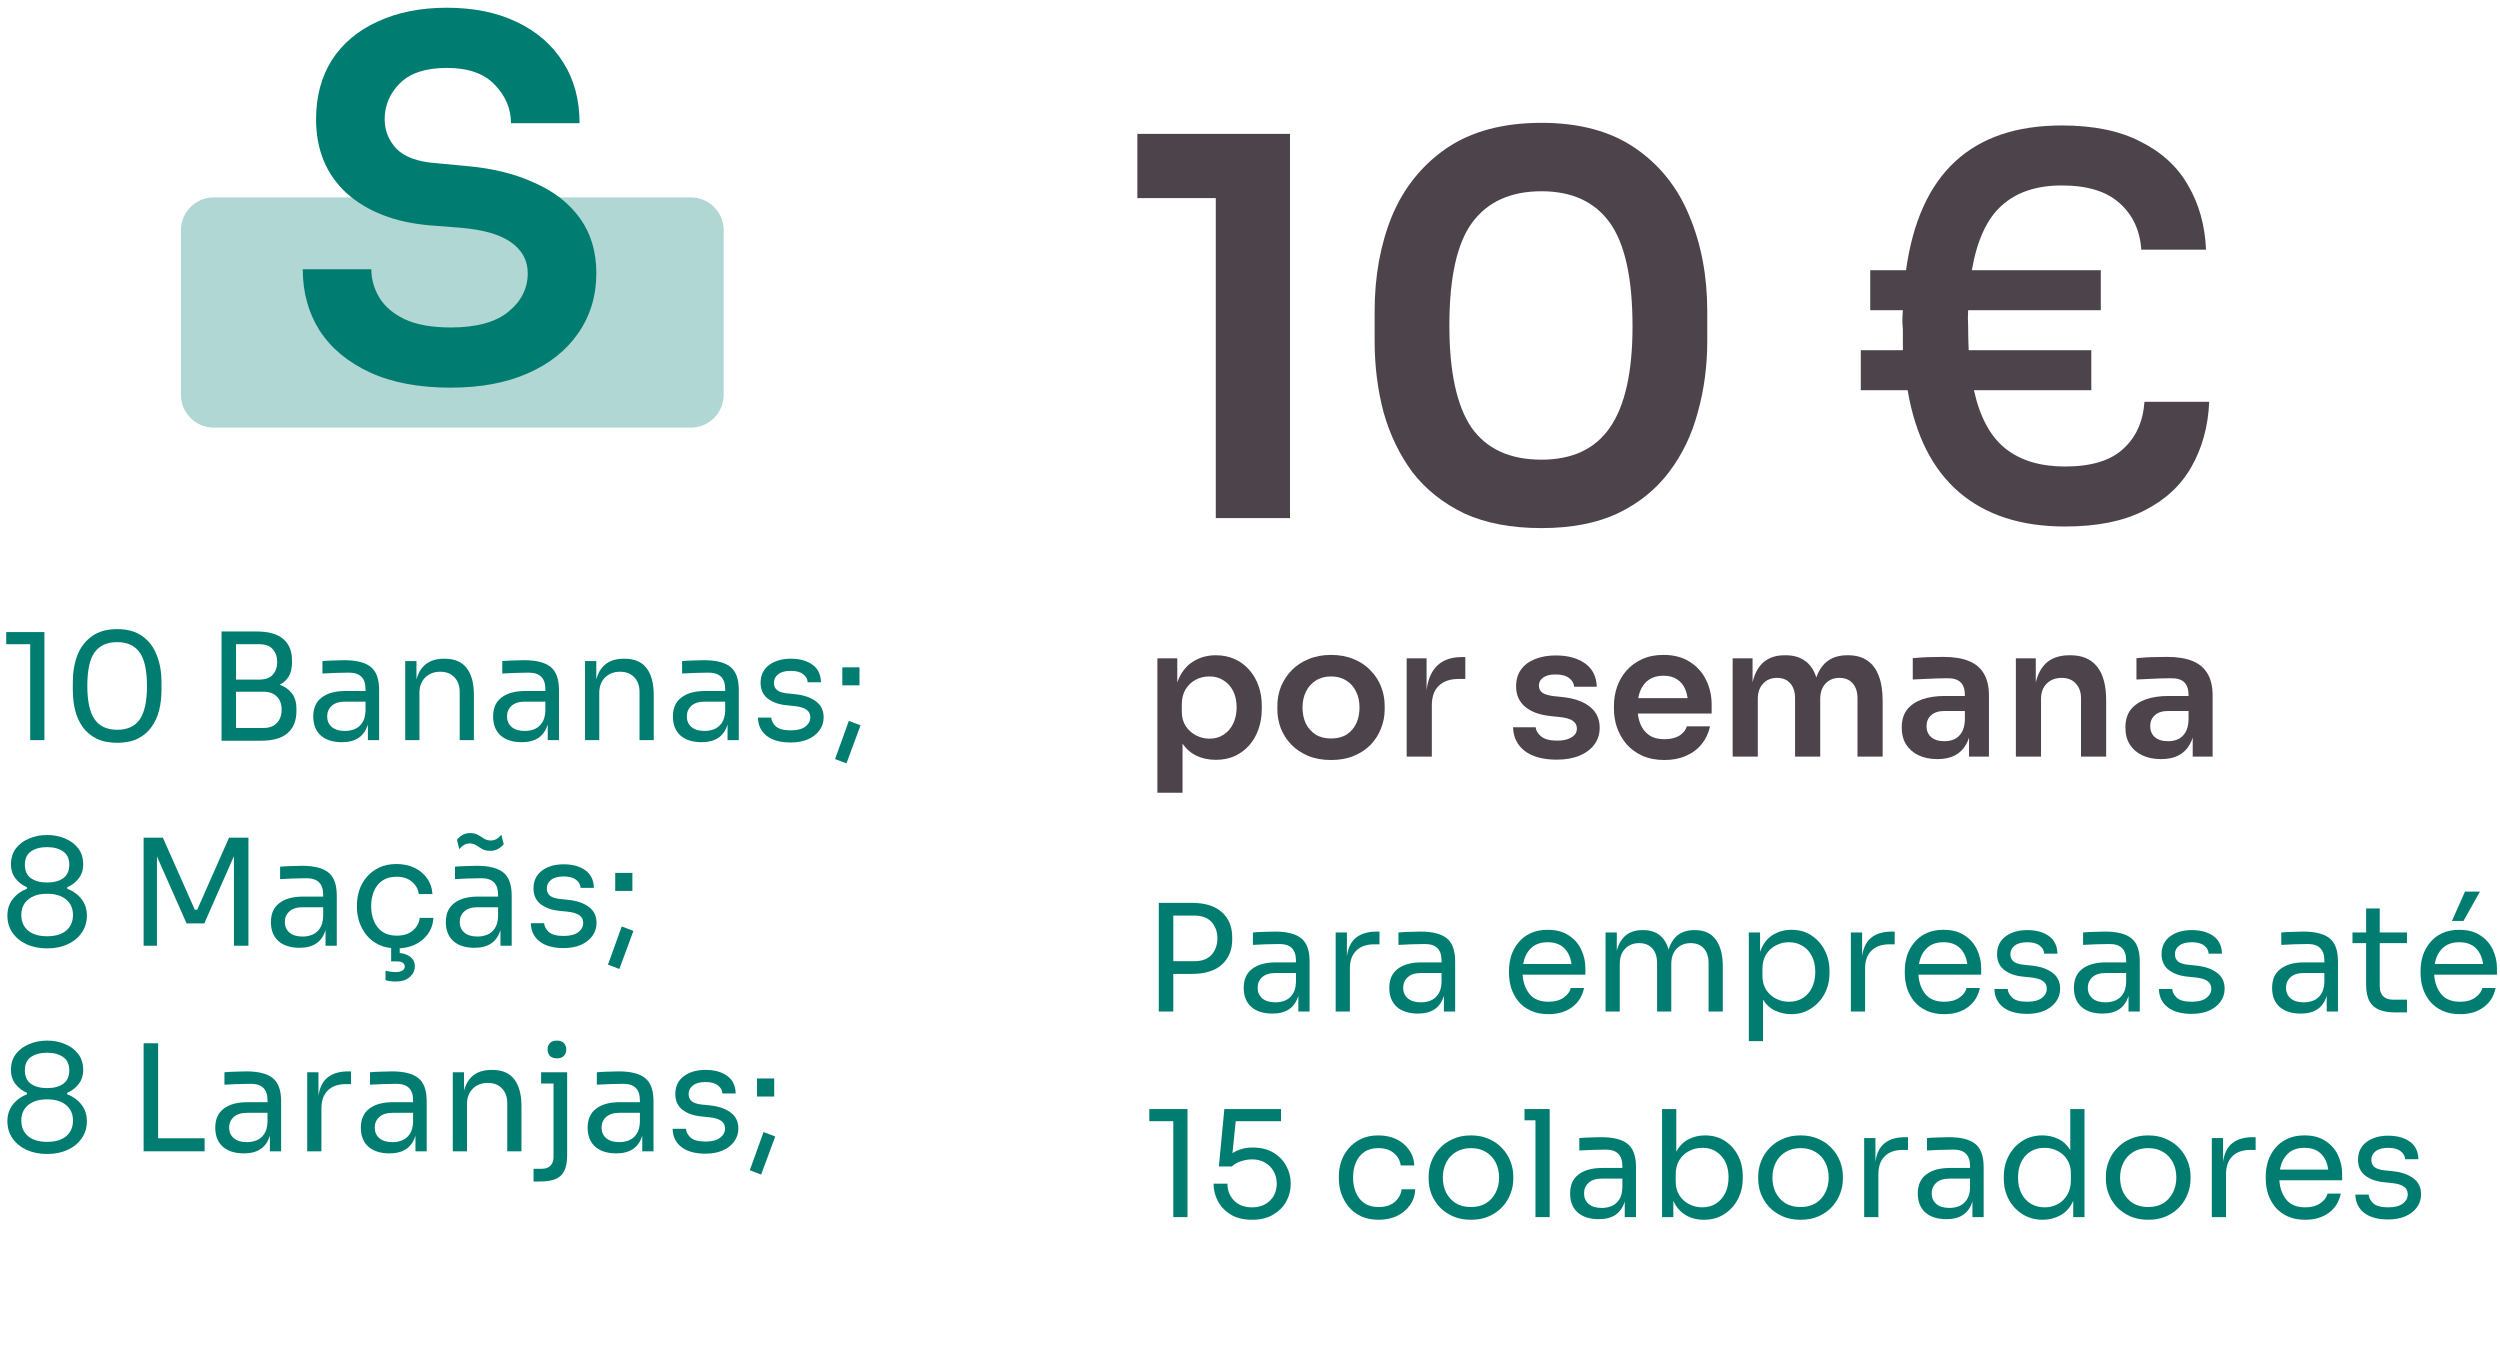 <svg width="304" height="165" viewBox="0 0 304 165" fill="none" xmlns="http://www.w3.org/2000/svg">
<path d="M140.908 123V109.788H144.922C146.53 109.788 147.748 110.166 148.576 110.922C149.416 111.666 149.836 112.68 149.836 113.964V114.252C149.836 115.524 149.416 116.538 148.576 117.294C147.748 118.05 146.53 118.428 144.922 118.428H142.672V123H140.908ZM145.246 111.336H142.672V116.88H145.246C146.17 116.88 146.866 116.616 147.334 116.088C147.802 115.548 148.036 114.888 148.036 114.108C148.036 113.316 147.802 112.656 147.334 112.128C146.866 111.6 146.17 111.336 145.246 111.336Z" fill="#007D70"/>
<path d="M154.728 123.252C153.636 123.252 152.778 122.982 152.154 122.442C151.542 121.89 151.236 121.116 151.236 120.12C151.236 119.1 151.578 118.332 152.262 117.816C152.946 117.288 153.912 117.024 155.16 117.024H157.59V116.79C157.59 115.458 156.918 114.792 155.574 114.792C155.022 114.792 154.446 114.804 153.846 114.828C153.246 114.852 152.748 114.876 152.352 114.9V113.388C152.736 113.352 153.162 113.328 153.63 113.316C154.11 113.292 154.566 113.28 154.998 113.28C156.474 113.28 157.548 113.55 158.22 114.09C158.904 114.63 159.246 115.572 159.246 116.916V123H157.878V121.092C157.446 122.532 156.396 123.252 154.728 123.252ZM155.088 121.884C155.496 121.884 155.886 121.812 156.258 121.668C156.63 121.512 156.936 121.26 157.176 120.912C157.428 120.552 157.566 120.06 157.59 119.436V118.32H155.088C154.392 118.32 153.858 118.488 153.486 118.824C153.114 119.16 152.928 119.592 152.928 120.12C152.928 120.648 153.114 121.074 153.486 121.398C153.858 121.722 154.392 121.884 155.088 121.884Z" fill="#007D70"/>
<path d="M162.417 123V113.388H163.785V116.268C163.929 115.236 164.307 114.48 164.919 114C165.531 113.52 166.365 113.28 167.421 113.28H167.745V114.828H167.133C166.173 114.828 165.435 115.086 164.919 115.602C164.403 116.106 164.145 116.838 164.145 117.798V123H162.417Z" fill="#007D70"/>
<path d="M172.429 123.252C171.337 123.252 170.479 122.982 169.855 122.442C169.243 121.89 168.937 121.116 168.937 120.12C168.937 119.1 169.279 118.332 169.963 117.816C170.647 117.288 171.613 117.024 172.861 117.024H175.291V116.79C175.291 115.458 174.619 114.792 173.275 114.792C172.723 114.792 172.147 114.804 171.547 114.828C170.947 114.852 170.449 114.876 170.053 114.9V113.388C170.437 113.352 170.863 113.328 171.331 113.316C171.811 113.292 172.267 113.28 172.699 113.28C174.175 113.28 175.249 113.55 175.921 114.09C176.605 114.63 176.947 115.572 176.947 116.916V123H175.579V121.092C175.147 122.532 174.097 123.252 172.429 123.252ZM172.789 121.884C173.197 121.884 173.587 121.812 173.959 121.668C174.331 121.512 174.637 121.26 174.877 120.912C175.129 120.552 175.267 120.06 175.291 119.436V118.32H172.789C172.093 118.32 171.559 118.488 171.187 118.824C170.815 119.16 170.629 119.592 170.629 120.12C170.629 120.648 170.815 121.074 171.187 121.398C171.559 121.722 172.093 121.884 172.789 121.884Z" fill="#007D70"/>
<path d="M188.3 123.324C187.46 123.324 186.734 123.18 186.122 122.892C185.51 122.604 185.012 122.226 184.628 121.758C184.244 121.278 183.956 120.744 183.764 120.156C183.584 119.568 183.494 118.968 183.494 118.356V118.032C183.494 117.408 183.584 116.802 183.764 116.214C183.956 115.626 184.244 115.098 184.628 114.63C185.012 114.15 185.498 113.772 186.086 113.496C186.686 113.208 187.388 113.064 188.192 113.064C189.236 113.064 190.094 113.292 190.766 113.748C191.45 114.192 191.954 114.768 192.278 115.476C192.614 116.184 192.782 116.94 192.782 117.744V118.518H185.15C185.21 119.466 185.492 120.252 185.996 120.876C186.5 121.5 187.268 121.812 188.3 121.812C189.056 121.812 189.668 121.644 190.136 121.308C190.616 120.972 190.904 120.582 191 120.138H192.62C192.416 121.134 191.93 121.914 191.162 122.478C190.394 123.042 189.44 123.324 188.3 123.324ZM188.192 114.576C187.328 114.576 186.65 114.822 186.158 115.314C185.666 115.794 185.354 116.43 185.222 117.222H191.09C190.982 116.406 190.688 115.764 190.208 115.296C189.728 114.816 189.056 114.576 188.192 114.576Z" fill="#007D70"/>
<path d="M195.236 123V113.388H196.604V115.602C196.808 114.798 197.168 114.18 197.684 113.748C198.212 113.316 198.896 113.1 199.736 113.1H199.808C200.624 113.1 201.29 113.304 201.806 113.712C202.322 114.12 202.688 114.708 202.904 115.476C203.132 114.708 203.504 114.12 204.02 113.712C204.548 113.304 205.22 113.1 206.036 113.1H206.108C207.248 113.1 208.094 113.49 208.646 114.27C209.21 115.038 209.492 116.118 209.492 117.51V123H207.764V117.132C207.764 116.352 207.572 115.752 207.188 115.332C206.804 114.9 206.27 114.684 205.586 114.684C204.878 114.684 204.308 114.912 203.876 115.368C203.444 115.812 203.228 116.436 203.228 117.24V123H201.5V117.132C201.5 116.352 201.308 115.752 200.924 115.332C200.54 114.9 200.006 114.684 199.322 114.684C198.614 114.684 198.044 114.912 197.612 115.368C197.18 115.812 196.964 116.436 196.964 117.24V123H195.236Z" fill="#007D70"/>
<path d="M212.656 126.6V113.388H214.024V115.746C214.348 114.822 214.852 114.144 215.536 113.712C216.22 113.28 216.988 113.064 217.84 113.064C218.776 113.064 219.586 113.292 220.27 113.748C220.966 114.204 221.506 114.81 221.89 115.566C222.274 116.31 222.466 117.132 222.466 118.032V118.356C222.466 119.256 222.268 120.084 221.872 120.84C221.476 121.584 220.924 122.184 220.216 122.64C219.52 123.096 218.716 123.324 217.804 123.324C217.144 123.324 216.508 123.186 215.896 122.91C215.284 122.634 214.78 122.184 214.384 121.56V126.6H212.656ZM217.534 121.812C218.182 121.812 218.746 121.662 219.226 121.362C219.706 121.05 220.078 120.624 220.342 120.084C220.606 119.532 220.738 118.902 220.738 118.194C220.738 117.474 220.606 116.844 220.342 116.304C220.078 115.764 219.706 115.344 219.226 115.044C218.746 114.732 218.182 114.576 217.534 114.576C216.958 114.576 216.424 114.708 215.932 114.972C215.44 115.224 215.044 115.596 214.744 116.088C214.456 116.568 214.312 117.15 214.312 117.834V118.662C214.312 119.322 214.462 119.886 214.762 120.354C215.062 120.822 215.458 121.182 215.95 121.434C216.442 121.686 216.97 121.812 217.534 121.812Z" fill="#007D70"/>
<path d="M225.066 123V113.388H226.434V116.268C226.578 115.236 226.956 114.48 227.568 114C228.18 113.52 229.014 113.28 230.07 113.28H230.394V114.828H229.782C228.822 114.828 228.084 115.086 227.568 115.602C227.052 116.106 226.794 116.838 226.794 117.798V123H225.066Z" fill="#007D70"/>
<path d="M236.429 123.324C235.589 123.324 234.863 123.18 234.251 122.892C233.639 122.604 233.141 122.226 232.757 121.758C232.373 121.278 232.085 120.744 231.893 120.156C231.713 119.568 231.623 118.968 231.623 118.356V118.032C231.623 117.408 231.713 116.802 231.893 116.214C232.085 115.626 232.373 115.098 232.757 114.63C233.141 114.15 233.627 113.772 234.215 113.496C234.815 113.208 235.517 113.064 236.321 113.064C237.365 113.064 238.223 113.292 238.895 113.748C239.579 114.192 240.083 114.768 240.407 115.476C240.743 116.184 240.911 116.94 240.911 117.744V118.518H233.279C233.339 119.466 233.621 120.252 234.125 120.876C234.629 121.5 235.397 121.812 236.429 121.812C237.185 121.812 237.797 121.644 238.265 121.308C238.745 120.972 239.033 120.582 239.129 120.138H240.749C240.545 121.134 240.059 121.914 239.291 122.478C238.523 123.042 237.569 123.324 236.429 123.324ZM236.321 114.576C235.457 114.576 234.779 114.822 234.287 115.314C233.795 115.794 233.483 116.43 233.351 117.222H239.219C239.111 116.406 238.817 115.764 238.337 115.296C237.857 114.816 237.185 114.576 236.321 114.576Z" fill="#007D70"/>
<path d="M246.515 123.288C245.255 123.288 244.277 123.018 243.581 122.478C242.897 121.938 242.543 121.2 242.519 120.264H244.139C244.163 120.636 244.349 120.99 244.697 121.326C245.057 121.65 245.663 121.812 246.515 121.812C247.283 121.812 247.871 121.662 248.279 121.362C248.687 121.05 248.891 120.672 248.891 120.228C248.891 119.832 248.741 119.526 248.441 119.31C248.141 119.082 247.655 118.932 246.983 118.86L245.939 118.752C245.027 118.656 244.283 118.386 243.707 117.942C243.131 117.486 242.843 116.85 242.843 116.034C242.843 115.11 243.185 114.39 243.869 113.874C244.553 113.358 245.435 113.1 246.515 113.1C247.595 113.1 248.471 113.34 249.143 113.82C249.815 114.3 250.163 115.014 250.187 115.962H248.567C248.555 115.578 248.375 115.254 248.027 114.99C247.691 114.714 247.187 114.576 246.515 114.576C245.843 114.576 245.333 114.714 244.985 114.99C244.637 115.266 244.463 115.614 244.463 116.034C244.463 116.394 244.583 116.682 244.823 116.898C245.075 117.114 245.483 117.252 246.047 117.312L247.091 117.42C248.123 117.528 248.951 117.816 249.575 118.284C250.199 118.74 250.511 119.388 250.511 120.228C250.511 120.828 250.337 121.362 249.989 121.83C249.653 122.286 249.185 122.646 248.585 122.91C247.985 123.162 247.295 123.288 246.515 123.288Z" fill="#007D70"/>
<path d="M255.679 123.252C254.587 123.252 253.729 122.982 253.105 122.442C252.493 121.89 252.187 121.116 252.187 120.12C252.187 119.1 252.529 118.332 253.213 117.816C253.897 117.288 254.863 117.024 256.111 117.024H258.541V116.79C258.541 115.458 257.869 114.792 256.525 114.792C255.973 114.792 255.397 114.804 254.797 114.828C254.197 114.852 253.699 114.876 253.303 114.9V113.388C253.687 113.352 254.113 113.328 254.581 113.316C255.061 113.292 255.517 113.28 255.949 113.28C257.425 113.28 258.499 113.55 259.171 114.09C259.855 114.63 260.197 115.572 260.197 116.916V123H258.829V121.092C258.397 122.532 257.347 123.252 255.679 123.252ZM256.039 121.884C256.447 121.884 256.837 121.812 257.209 121.668C257.581 121.512 257.887 121.26 258.127 120.912C258.379 120.552 258.517 120.06 258.541 119.436V118.32H256.039C255.343 118.32 254.809 118.488 254.437 118.824C254.065 119.16 253.879 119.592 253.879 120.12C253.879 120.648 254.065 121.074 254.437 121.398C254.809 121.722 255.343 121.884 256.039 121.884Z" fill="#007D70"/>
<path d="M266.519 123.288C265.259 123.288 264.281 123.018 263.585 122.478C262.901 121.938 262.547 121.2 262.523 120.264H264.143C264.167 120.636 264.353 120.99 264.701 121.326C265.061 121.65 265.667 121.812 266.519 121.812C267.287 121.812 267.875 121.662 268.283 121.362C268.691 121.05 268.895 120.672 268.895 120.228C268.895 119.832 268.745 119.526 268.445 119.31C268.145 119.082 267.659 118.932 266.987 118.86L265.943 118.752C265.031 118.656 264.287 118.386 263.711 117.942C263.135 117.486 262.847 116.85 262.847 116.034C262.847 115.11 263.189 114.39 263.873 113.874C264.557 113.358 265.439 113.1 266.519 113.1C267.599 113.1 268.475 113.34 269.147 113.82C269.819 114.3 270.167 115.014 270.191 115.962H268.571C268.559 115.578 268.379 115.254 268.031 114.99C267.695 114.714 267.191 114.576 266.519 114.576C265.847 114.576 265.337 114.714 264.989 114.99C264.641 115.266 264.467 115.614 264.467 116.034C264.467 116.394 264.587 116.682 264.827 116.898C265.079 117.114 265.487 117.252 266.051 117.312L267.095 117.42C268.127 117.528 268.955 117.816 269.579 118.284C270.203 118.74 270.515 119.388 270.515 120.228C270.515 120.828 270.341 121.362 269.993 121.83C269.657 122.286 269.189 122.646 268.589 122.91C267.989 123.162 267.299 123.288 266.519 123.288Z" fill="#007D70"/>
<path d="M279.779 123.252C278.687 123.252 277.829 122.982 277.205 122.442C276.593 121.89 276.287 121.116 276.287 120.12C276.287 119.1 276.629 118.332 277.313 117.816C277.997 117.288 278.963 117.024 280.211 117.024H282.641V116.79C282.641 115.458 281.969 114.792 280.625 114.792C280.073 114.792 279.497 114.804 278.897 114.828C278.297 114.852 277.799 114.876 277.403 114.9V113.388C277.787 113.352 278.213 113.328 278.681 113.316C279.161 113.292 279.617 113.28 280.049 113.28C281.525 113.28 282.599 113.55 283.271 114.09C283.955 114.63 284.297 115.572 284.297 116.916V123H282.929V121.092C282.497 122.532 281.447 123.252 279.779 123.252ZM280.139 121.884C280.547 121.884 280.937 121.812 281.309 121.668C281.681 121.512 281.987 121.26 282.227 120.912C282.479 120.552 282.617 120.06 282.641 119.436V118.32H280.139C279.443 118.32 278.909 118.488 278.537 118.824C278.165 119.16 277.979 119.592 277.979 120.12C277.979 120.648 278.165 121.074 278.537 121.398C278.909 121.722 279.443 121.884 280.139 121.884Z" fill="#007D70"/>
<path d="M291.212 123.108C290.492 123.108 289.868 123.006 289.34 122.802C288.824 122.598 288.422 122.25 288.134 121.758C287.858 121.254 287.72 120.576 287.72 119.724V114.684H286.064V113.388H287.72V110.472H289.376V113.388H292.688V114.684H289.376V119.94C289.376 120.456 289.514 120.858 289.79 121.146C290.078 121.422 290.48 121.56 290.996 121.56H292.688V123.108H291.212Z" fill="#007D70"/>
<path d="M299.148 123.324C298.308 123.324 297.582 123.18 296.97 122.892C296.358 122.604 295.86 122.226 295.476 121.758C295.092 121.278 294.804 120.744 294.612 120.156C294.432 119.568 294.342 118.968 294.342 118.356V118.032C294.342 117.408 294.432 116.802 294.612 116.214C294.804 115.626 295.092 115.098 295.476 114.63C295.86 114.15 296.346 113.772 296.934 113.496C297.534 113.208 298.236 113.064 299.04 113.064C300.084 113.064 300.942 113.292 301.614 113.748C302.298 114.192 302.802 114.768 303.126 115.476C303.462 116.184 303.63 116.94 303.63 117.744V118.518H295.998C296.058 119.466 296.34 120.252 296.844 120.876C297.348 121.5 298.116 121.812 299.148 121.812C299.904 121.812 300.516 121.644 300.984 121.308C301.464 120.972 301.752 120.582 301.848 120.138H303.468C303.264 121.134 302.778 121.914 302.01 122.478C301.242 123.042 300.288 123.324 299.148 123.324ZM299.04 114.576C298.176 114.576 297.498 114.822 297.006 115.314C296.514 115.794 296.202 116.43 296.07 117.222H301.938C301.83 116.406 301.536 115.764 301.056 115.296C300.576 114.816 299.904 114.576 299.04 114.576ZM298.158 111.984L299.742 108.42H301.56L299.562 111.984H298.158Z" fill="#007D70"/>
<path d="M142.672 148V136.336H139.756V134.86H144.4V148H142.672Z" fill="#007D70"/>
<path d="M152.246 148.324C151.238 148.324 150.386 148.12 149.69 147.712C148.994 147.292 148.466 146.746 148.106 146.074C147.746 145.402 147.566 144.688 147.566 143.932H149.258C149.258 144.76 149.528 145.45 150.068 146.002C150.608 146.542 151.334 146.812 152.246 146.812C153.146 146.812 153.872 146.542 154.424 146.002C154.976 145.462 155.252 144.772 155.252 143.932C155.252 143.38 155.126 142.882 154.874 142.438C154.634 141.994 154.286 141.64 153.83 141.376C153.386 141.112 152.858 140.98 152.246 140.98C151.802 140.98 151.352 141.058 150.896 141.214C150.44 141.358 150.074 141.568 149.798 141.844H148.214L148.88 134.86H155.774V136.336H150.266L149.87 140.224C150.194 140.008 150.56 139.84 150.968 139.72C151.376 139.6 151.826 139.54 152.318 139.54C153.326 139.54 154.172 139.75 154.856 140.17C155.54 140.578 156.056 141.112 156.404 141.772C156.764 142.42 156.944 143.098 156.944 143.806V144.058C156.944 144.766 156.764 145.45 156.404 146.11C156.044 146.758 155.51 147.292 154.802 147.712C154.106 148.12 153.254 148.324 152.246 148.324Z" fill="#007D70"/>
<path d="M167.647 148.324C166.819 148.324 166.099 148.18 165.487 147.892C164.887 147.604 164.389 147.22 163.993 146.74C163.597 146.248 163.297 145.708 163.093 145.12C162.901 144.532 162.805 143.944 162.805 143.356V143.032C162.805 142.42 162.901 141.82 163.093 141.232C163.297 140.644 163.597 140.116 163.993 139.648C164.401 139.168 164.905 138.784 165.505 138.496C166.105 138.208 166.807 138.064 167.611 138.064C168.415 138.064 169.135 138.214 169.771 138.514C170.419 138.814 170.935 139.24 171.319 139.792C171.715 140.332 171.937 140.974 171.985 141.718H170.329C170.245 141.118 169.969 140.62 169.501 140.224C169.033 139.816 168.403 139.612 167.611 139.612C166.927 139.612 166.357 139.768 165.901 140.08C165.445 140.392 165.103 140.818 164.875 141.358C164.647 141.898 164.533 142.51 164.533 143.194C164.533 143.854 164.647 144.46 164.875 145.012C165.103 145.552 165.445 145.984 165.901 146.308C166.369 146.62 166.951 146.776 167.647 146.776C168.451 146.776 169.099 146.572 169.591 146.164C170.083 145.744 170.365 145.228 170.437 144.616H172.093C172.057 145.372 171.835 146.026 171.427 146.578C171.031 147.13 170.503 147.562 169.843 147.874C169.195 148.174 168.463 148.324 167.647 148.324Z" fill="#007D70"/>
<path d="M178.869 148.324C178.029 148.324 177.291 148.18 176.655 147.892C176.019 147.604 175.479 147.226 175.035 146.758C174.603 146.278 174.273 145.744 174.045 145.156C173.829 144.568 173.721 143.968 173.721 143.356V143.032C173.721 142.42 173.835 141.82 174.063 141.232C174.291 140.632 174.627 140.098 175.071 139.63C175.515 139.15 176.055 138.772 176.691 138.496C177.327 138.208 178.053 138.064 178.869 138.064C179.685 138.064 180.411 138.208 181.047 138.496C181.683 138.772 182.223 139.15 182.667 139.63C183.111 140.098 183.447 140.632 183.675 141.232C183.903 141.82 184.017 142.42 184.017 143.032V143.356C184.017 143.968 183.903 144.568 183.675 145.156C183.459 145.744 183.129 146.278 182.685 146.758C182.253 147.226 181.719 147.604 181.083 147.892C180.447 148.18 179.709 148.324 178.869 148.324ZM178.869 146.776C179.589 146.776 180.201 146.62 180.705 146.308C181.221 145.984 181.611 145.552 181.875 145.012C182.151 144.472 182.289 143.866 182.289 143.194C182.289 142.51 182.151 141.898 181.875 141.358C181.599 140.818 181.203 140.392 180.687 140.08C180.183 139.768 179.577 139.612 178.869 139.612C178.173 139.612 177.567 139.768 177.051 140.08C176.535 140.392 176.139 140.818 175.863 141.358C175.587 141.898 175.449 142.51 175.449 143.194C175.449 143.866 175.581 144.472 175.845 145.012C176.121 145.552 176.511 145.984 177.015 146.308C177.531 146.62 178.149 146.776 178.869 146.776Z" fill="#007D70"/>
<path d="M186.713 148V136.228H185.381V134.86H188.441V148H186.713Z" fill="#007D70"/>
<path d="M194.419 148.252C193.327 148.252 192.469 147.982 191.845 147.442C191.233 146.89 190.927 146.116 190.927 145.12C190.927 144.1 191.269 143.332 191.953 142.816C192.637 142.288 193.603 142.024 194.851 142.024H197.281V141.79C197.281 140.458 196.609 139.792 195.265 139.792C194.713 139.792 194.137 139.804 193.537 139.828C192.937 139.852 192.439 139.876 192.043 139.9V138.388C192.427 138.352 192.853 138.328 193.321 138.316C193.801 138.292 194.257 138.28 194.689 138.28C196.165 138.28 197.239 138.55 197.911 139.09C198.595 139.63 198.937 140.572 198.937 141.916V148H197.569V146.092C197.137 147.532 196.087 148.252 194.419 148.252ZM194.779 146.884C195.187 146.884 195.577 146.812 195.949 146.668C196.321 146.512 196.627 146.26 196.867 145.912C197.119 145.552 197.257 145.06 197.281 144.436V143.32H194.779C194.083 143.32 193.549 143.488 193.177 143.824C192.805 144.16 192.619 144.592 192.619 145.12C192.619 145.648 192.805 146.074 193.177 146.398C193.549 146.722 194.083 146.884 194.779 146.884Z" fill="#007D70"/>
<path d="M207.185 148.324C206.333 148.324 205.583 148.126 204.935 147.73C204.299 147.334 203.813 146.764 203.477 146.02V148H202.109V134.86H203.837V140.044C204.197 139.372 204.683 138.874 205.295 138.55C205.907 138.226 206.585 138.064 207.329 138.064C208.253 138.064 209.057 138.286 209.741 138.73C210.425 139.174 210.959 139.768 211.343 140.512C211.727 141.256 211.919 142.084 211.919 142.996V143.32C211.919 144.22 211.721 145.054 211.325 145.822C210.929 146.578 210.377 147.184 209.669 147.64C208.961 148.096 208.133 148.324 207.185 148.324ZM206.987 146.812C207.635 146.812 208.199 146.656 208.679 146.344C209.159 146.032 209.531 145.606 209.795 145.066C210.059 144.514 210.191 143.878 210.191 143.158C210.191 142.078 209.897 141.214 209.309 140.566C208.721 139.906 207.947 139.576 206.987 139.576C206.411 139.576 205.877 139.708 205.385 139.972C204.893 140.224 204.497 140.596 204.197 141.088C203.909 141.568 203.765 142.15 203.765 142.834V143.662C203.765 144.322 203.915 144.886 204.215 145.354C204.515 145.822 204.911 146.182 205.403 146.434C205.895 146.686 206.423 146.812 206.987 146.812Z" fill="#007D70"/>
<path d="M218.947 148.324C218.107 148.324 217.369 148.18 216.733 147.892C216.097 147.604 215.557 147.226 215.113 146.758C214.681 146.278 214.351 145.744 214.123 145.156C213.907 144.568 213.799 143.968 213.799 143.356V143.032C213.799 142.42 213.913 141.82 214.141 141.232C214.369 140.632 214.705 140.098 215.149 139.63C215.593 139.15 216.133 138.772 216.769 138.496C217.405 138.208 218.131 138.064 218.947 138.064C219.763 138.064 220.489 138.208 221.125 138.496C221.761 138.772 222.301 139.15 222.745 139.63C223.189 140.098 223.525 140.632 223.753 141.232C223.981 141.82 224.095 142.42 224.095 143.032V143.356C224.095 143.968 223.981 144.568 223.753 145.156C223.537 145.744 223.207 146.278 222.763 146.758C222.331 147.226 221.797 147.604 221.161 147.892C220.525 148.18 219.787 148.324 218.947 148.324ZM218.947 146.776C219.667 146.776 220.279 146.62 220.783 146.308C221.299 145.984 221.689 145.552 221.953 145.012C222.229 144.472 222.367 143.866 222.367 143.194C222.367 142.51 222.229 141.898 221.953 141.358C221.677 140.818 221.281 140.392 220.765 140.08C220.261 139.768 219.655 139.612 218.947 139.612C218.251 139.612 217.645 139.768 217.129 140.08C216.613 140.392 216.217 140.818 215.941 141.358C215.665 141.898 215.527 142.51 215.527 143.194C215.527 143.866 215.659 144.472 215.923 145.012C216.199 145.552 216.589 145.984 217.093 146.308C217.609 146.62 218.227 146.776 218.947 146.776Z" fill="#007D70"/>
<path d="M226.683 148V138.388H228.051V141.268C228.195 140.236 228.573 139.48 229.185 139C229.797 138.52 230.631 138.28 231.687 138.28H232.011V139.828H231.399C230.439 139.828 229.701 140.086 229.185 140.602C228.669 141.106 228.411 141.838 228.411 142.798V148H226.683Z" fill="#007D70"/>
<path d="M236.695 148.252C235.603 148.252 234.745 147.982 234.121 147.442C233.509 146.89 233.203 146.116 233.203 145.12C233.203 144.1 233.545 143.332 234.229 142.816C234.913 142.288 235.879 142.024 237.127 142.024H239.557V141.79C239.557 140.458 238.885 139.792 237.541 139.792C236.989 139.792 236.413 139.804 235.813 139.828C235.213 139.852 234.715 139.876 234.319 139.9V138.388C234.703 138.352 235.129 138.328 235.597 138.316C236.077 138.292 236.533 138.28 236.965 138.28C238.441 138.28 239.515 138.55 240.187 139.09C240.871 139.63 241.213 140.572 241.213 141.916V148H239.845V146.092C239.413 147.532 238.363 148.252 236.695 148.252ZM237.055 146.884C237.463 146.884 237.853 146.812 238.225 146.668C238.597 146.512 238.903 146.26 239.143 145.912C239.395 145.552 239.533 145.06 239.557 144.436V143.32H237.055C236.359 143.32 235.825 143.488 235.453 143.824C235.081 144.16 234.895 144.592 234.895 145.12C234.895 145.648 235.081 146.074 235.453 146.398C235.825 146.722 236.359 146.884 237.055 146.884Z" fill="#007D70"/>
<path d="M248.398 148.324C247.486 148.324 246.67 148.102 245.95 147.658C245.242 147.214 244.684 146.62 244.276 145.876C243.868 145.12 243.664 144.28 243.664 143.356V143.032C243.664 142.12 243.862 141.292 244.258 140.548C244.654 139.792 245.2 139.192 245.896 138.748C246.604 138.292 247.42 138.064 248.344 138.064C249.052 138.064 249.7 138.208 250.288 138.496C250.888 138.784 251.374 139.234 251.746 139.846V134.86H253.474V148H252.106V146.02C251.734 146.836 251.212 147.424 250.54 147.784C249.88 148.144 249.166 148.324 248.398 148.324ZM248.632 146.812C249.22 146.812 249.754 146.68 250.234 146.416C250.714 146.152 251.098 145.774 251.386 145.282C251.674 144.778 251.818 144.19 251.818 143.518V142.69C251.818 142.03 251.668 141.472 251.368 141.016C251.08 140.548 250.69 140.194 250.198 139.954C249.718 139.702 249.19 139.576 248.614 139.576C247.654 139.576 246.874 139.906 246.274 140.566C245.686 141.226 245.392 142.102 245.392 143.194C245.392 143.926 245.53 144.568 245.806 145.12C246.082 145.66 246.466 146.08 246.958 146.38C247.45 146.668 248.008 146.812 248.632 146.812Z" fill="#007D70"/>
<path d="M261.222 148.324C260.382 148.324 259.644 148.18 259.008 147.892C258.372 147.604 257.832 147.226 257.388 146.758C256.956 146.278 256.626 145.744 256.398 145.156C256.182 144.568 256.074 143.968 256.074 143.356V143.032C256.074 142.42 256.188 141.82 256.416 141.232C256.644 140.632 256.98 140.098 257.424 139.63C257.868 139.15 258.408 138.772 259.044 138.496C259.68 138.208 260.406 138.064 261.222 138.064C262.038 138.064 262.764 138.208 263.4 138.496C264.036 138.772 264.576 139.15 265.02 139.63C265.464 140.098 265.8 140.632 266.028 141.232C266.256 141.82 266.37 142.42 266.37 143.032V143.356C266.37 143.968 266.256 144.568 266.028 145.156C265.812 145.744 265.482 146.278 265.038 146.758C264.606 147.226 264.072 147.604 263.436 147.892C262.8 148.18 262.062 148.324 261.222 148.324ZM261.222 146.776C261.942 146.776 262.554 146.62 263.058 146.308C263.574 145.984 263.964 145.552 264.228 145.012C264.504 144.472 264.642 143.866 264.642 143.194C264.642 142.51 264.504 141.898 264.228 141.358C263.952 140.818 263.556 140.392 263.04 140.08C262.536 139.768 261.93 139.612 261.222 139.612C260.526 139.612 259.92 139.768 259.404 140.08C258.888 140.392 258.492 140.818 258.216 141.358C257.94 141.898 257.802 142.51 257.802 143.194C257.802 143.866 257.934 144.472 258.198 145.012C258.474 145.552 258.864 145.984 259.368 146.308C259.884 146.62 260.502 146.776 261.222 146.776Z" fill="#007D70"/>
<path d="M268.958 148V138.388H270.326V141.268C270.47 140.236 270.848 139.48 271.46 139C272.072 138.52 272.906 138.28 273.962 138.28H274.286V139.828H273.674C272.714 139.828 271.976 140.086 271.46 140.602C270.944 141.106 270.686 141.838 270.686 142.798V148H268.958Z" fill="#007D70"/>
<path d="M280.322 148.324C279.482 148.324 278.756 148.18 278.144 147.892C277.532 147.604 277.034 147.226 276.65 146.758C276.266 146.278 275.978 145.744 275.786 145.156C275.606 144.568 275.516 143.968 275.516 143.356V143.032C275.516 142.408 275.606 141.802 275.786 141.214C275.978 140.626 276.266 140.098 276.65 139.63C277.034 139.15 277.52 138.772 278.108 138.496C278.708 138.208 279.41 138.064 280.214 138.064C281.258 138.064 282.116 138.292 282.788 138.748C283.472 139.192 283.976 139.768 284.3 140.476C284.636 141.184 284.804 141.94 284.804 142.744V143.518H277.172C277.232 144.466 277.514 145.252 278.018 145.876C278.522 146.5 279.29 146.812 280.322 146.812C281.078 146.812 281.69 146.644 282.158 146.308C282.638 145.972 282.926 145.582 283.022 145.138H284.642C284.438 146.134 283.952 146.914 283.184 147.478C282.416 148.042 281.462 148.324 280.322 148.324ZM280.214 139.576C279.35 139.576 278.672 139.822 278.18 140.314C277.688 140.794 277.376 141.43 277.244 142.222H283.112C283.004 141.406 282.71 140.764 282.23 140.296C281.75 139.816 281.078 139.576 280.214 139.576Z" fill="#007D70"/>
<path d="M290.407 148.288C289.147 148.288 288.169 148.018 287.473 147.478C286.789 146.938 286.435 146.2 286.411 145.264H288.031C288.055 145.636 288.241 145.99 288.589 146.326C288.949 146.65 289.555 146.812 290.407 146.812C291.175 146.812 291.763 146.662 292.171 146.362C292.579 146.05 292.783 145.672 292.783 145.228C292.783 144.832 292.633 144.526 292.333 144.31C292.033 144.082 291.547 143.932 290.875 143.86L289.831 143.752C288.919 143.656 288.175 143.386 287.599 142.942C287.023 142.486 286.735 141.85 286.735 141.034C286.735 140.11 287.077 139.39 287.761 138.874C288.445 138.358 289.327 138.1 290.407 138.1C291.487 138.1 292.363 138.34 293.035 138.82C293.707 139.3 294.055 140.014 294.079 140.962H292.459C292.447 140.578 292.267 140.254 291.919 139.99C291.583 139.714 291.079 139.576 290.407 139.576C289.735 139.576 289.225 139.714 288.877 139.99C288.529 140.266 288.355 140.614 288.355 141.034C288.355 141.394 288.475 141.682 288.715 141.898C288.967 142.114 289.375 142.252 289.939 142.312L290.983 142.42C292.015 142.528 292.843 142.816 293.467 143.284C294.091 143.74 294.403 144.388 294.403 145.228C294.403 145.828 294.229 146.362 293.881 146.83C293.545 147.286 293.077 147.646 292.477 147.91C291.877 148.162 291.187 148.288 290.407 148.288Z" fill="#007D70"/>
<path d="M140.738 96.4V80.054H143.158V85.202L142.784 85.18C142.843 83.963 143.092 82.943 143.532 82.122C143.987 81.301 144.588 80.692 145.336 80.296C146.084 79.885 146.92 79.68 147.844 79.68C148.695 79.68 149.457 79.834 150.132 80.142C150.821 80.45 151.408 80.883 151.892 81.44C152.391 81.997 152.772 82.65 153.036 83.398C153.3 84.131 153.432 84.923 153.432 85.774V86.236C153.432 87.101 153.3 87.908 153.036 88.656C152.787 89.389 152.413 90.042 151.914 90.614C151.43 91.171 150.843 91.611 150.154 91.934C149.465 92.242 148.695 92.396 147.844 92.396C146.949 92.396 146.128 92.213 145.38 91.846C144.647 91.465 144.053 90.885 143.598 90.108C143.143 89.316 142.887 88.297 142.828 87.05L143.796 88.524V96.4H140.738ZM147.074 89.822C147.734 89.822 148.306 89.661 148.79 89.338C149.289 89.015 149.677 88.568 149.956 87.996C150.235 87.409 150.374 86.749 150.374 86.016C150.374 85.253 150.235 84.593 149.956 84.036C149.677 83.479 149.289 83.046 148.79 82.738C148.306 82.415 147.734 82.254 147.074 82.254C146.473 82.254 145.915 82.386 145.402 82.65C144.903 82.914 144.493 83.303 144.17 83.816C143.862 84.329 143.708 84.945 143.708 85.664V86.544C143.708 87.233 143.869 87.82 144.192 88.304C144.515 88.788 144.933 89.162 145.446 89.426C145.959 89.69 146.502 89.822 147.074 89.822Z" fill="#4D434B"/>
<path d="M161.863 92.418C160.807 92.418 159.875 92.249 159.069 91.912C158.262 91.575 157.58 91.12 157.023 90.548C156.465 89.961 156.04 89.301 155.747 88.568C155.468 87.835 155.329 87.072 155.329 86.28V85.818C155.329 84.997 155.475 84.219 155.769 83.486C156.077 82.738 156.509 82.078 157.067 81.506C157.639 80.919 158.328 80.465 159.135 80.142C159.941 79.805 160.851 79.636 161.863 79.636C162.875 79.636 163.784 79.805 164.591 80.142C165.397 80.465 166.079 80.919 166.637 81.506C167.209 82.078 167.641 82.738 167.935 83.486C168.228 84.219 168.375 84.997 168.375 85.818V86.28C168.375 87.072 168.228 87.835 167.935 88.568C167.656 89.301 167.238 89.961 166.681 90.548C166.123 91.12 165.441 91.575 164.635 91.912C163.828 92.249 162.904 92.418 161.863 92.418ZM161.863 89.8C162.611 89.8 163.241 89.639 163.755 89.316C164.268 88.979 164.657 88.531 164.921 87.974C165.185 87.402 165.317 86.757 165.317 86.038C165.317 85.305 165.177 84.659 164.899 84.102C164.635 83.53 164.239 83.083 163.711 82.76C163.197 82.423 162.581 82.254 161.863 82.254C161.144 82.254 160.521 82.423 159.993 82.76C159.479 83.083 159.083 83.53 158.805 84.102C158.526 84.659 158.387 85.305 158.387 86.038C158.387 86.757 158.519 87.402 158.783 87.974C159.061 88.531 159.457 88.979 159.971 89.316C160.484 89.639 161.115 89.8 161.863 89.8Z" fill="#4D434B"/>
<path d="M171.052 92V80.054H173.472V85.114H173.406C173.406 83.398 173.773 82.1 174.506 81.22C175.24 80.34 176.318 79.9 177.74 79.9H178.18V82.562H177.344C176.318 82.562 175.518 82.841 174.946 83.398C174.389 83.941 174.11 84.733 174.11 85.774V92H171.052Z" fill="#4D434B"/>
<path d="M189.308 92.374C187.666 92.374 186.375 92.029 185.436 91.34C184.512 90.636 184.028 89.668 183.984 88.436H186.734C186.778 88.847 187.006 89.221 187.416 89.558C187.827 89.895 188.472 90.064 189.352 90.064C190.086 90.064 190.665 89.932 191.09 89.668C191.53 89.404 191.75 89.045 191.75 88.59C191.75 88.194 191.582 87.879 191.244 87.644C190.922 87.409 190.364 87.255 189.572 87.182L188.516 87.072C187.182 86.925 186.155 86.544 185.436 85.928C184.718 85.312 184.358 84.491 184.358 83.464C184.358 82.643 184.564 81.953 184.974 81.396C185.385 80.839 185.95 80.421 186.668 80.142C187.402 79.849 188.238 79.702 189.176 79.702C190.643 79.702 191.831 80.025 192.74 80.67C193.65 81.315 194.126 82.261 194.17 83.508H191.42C191.391 83.097 191.186 82.745 190.804 82.452C190.423 82.159 189.873 82.012 189.154 82.012C188.509 82.012 188.01 82.137 187.658 82.386C187.306 82.635 187.13 82.958 187.13 83.354C187.13 83.735 187.27 84.029 187.548 84.234C187.842 84.439 188.311 84.579 188.956 84.652L190.012 84.762C191.42 84.909 192.52 85.297 193.312 85.928C194.119 86.559 194.522 87.409 194.522 88.48C194.522 89.272 194.302 89.961 193.862 90.548C193.437 91.12 192.836 91.567 192.058 91.89C191.281 92.213 190.364 92.374 189.308 92.374Z" fill="#4D434B"/>
<path d="M202.394 92.418C201.368 92.418 200.466 92.242 199.688 91.89C198.926 91.538 198.288 91.069 197.774 90.482C197.276 89.881 196.894 89.213 196.63 88.48C196.381 87.747 196.256 86.999 196.256 86.236V85.818C196.256 85.026 196.381 84.263 196.63 83.53C196.894 82.782 197.276 82.122 197.774 81.55C198.288 80.963 198.918 80.501 199.666 80.164C200.414 79.812 201.28 79.636 202.262 79.636C203.553 79.636 204.631 79.922 205.496 80.494C206.376 81.051 207.036 81.792 207.476 82.716C207.916 83.625 208.136 84.608 208.136 85.664V86.764H197.554V84.894H206.222L205.276 85.818C205.276 85.055 205.166 84.403 204.946 83.86C204.726 83.317 204.389 82.899 203.934 82.606C203.494 82.313 202.937 82.166 202.262 82.166C201.588 82.166 201.016 82.32 200.546 82.628C200.077 82.936 199.718 83.383 199.468 83.97C199.234 84.542 199.116 85.231 199.116 86.038C199.116 86.786 199.234 87.453 199.468 88.04C199.703 88.612 200.062 89.067 200.546 89.404C201.03 89.727 201.646 89.888 202.394 89.888C203.142 89.888 203.751 89.741 204.22 89.448C204.69 89.14 204.99 88.766 205.122 88.326H207.938C207.762 89.147 207.425 89.866 206.926 90.482C206.428 91.098 205.79 91.575 205.012 91.912C204.25 92.249 203.377 92.418 202.394 92.418Z" fill="#4D434B"/>
<path d="M210.691 92V80.054H213.111V85.18H212.891C212.891 83.977 213.045 82.973 213.353 82.166C213.661 81.345 214.116 80.729 214.717 80.318C215.333 79.893 216.096 79.68 217.005 79.68H217.137C218.061 79.68 218.824 79.893 219.425 80.318C220.041 80.729 220.496 81.345 220.789 82.166C221.097 82.973 221.251 83.977 221.251 85.18H220.481C220.481 83.977 220.635 82.973 220.943 82.166C221.266 81.345 221.728 80.729 222.329 80.318C222.945 79.893 223.708 79.68 224.617 79.68H224.749C225.673 79.68 226.443 79.893 227.059 80.318C227.675 80.729 228.137 81.345 228.445 82.166C228.768 82.973 228.929 83.977 228.929 85.18V92H225.871V84.894C225.871 84.146 225.68 83.552 225.299 83.112C224.918 82.657 224.375 82.43 223.671 82.43C222.967 82.43 222.402 82.665 221.977 83.134C221.552 83.589 221.339 84.205 221.339 84.982V92H218.281V84.894C218.281 84.146 218.09 83.552 217.709 83.112C217.328 82.657 216.785 82.43 216.081 82.43C215.377 82.43 214.812 82.665 214.387 83.134C213.962 83.589 213.749 84.205 213.749 84.982V92H210.691Z" fill="#4D434B"/>
<path d="M239.435 92V88.458H238.929V84.52C238.929 83.831 238.76 83.317 238.423 82.98C238.086 82.643 237.565 82.474 236.861 82.474C236.494 82.474 236.054 82.481 235.541 82.496C235.028 82.511 234.507 82.533 233.979 82.562C233.466 82.577 233.004 82.599 232.593 82.628V80.032C232.93 80.003 233.312 79.973 233.737 79.944C234.162 79.915 234.595 79.9 235.035 79.9C235.49 79.885 235.915 79.878 236.311 79.878C237.543 79.878 238.562 80.039 239.369 80.362C240.19 80.685 240.806 81.191 241.217 81.88C241.642 82.569 241.855 83.471 241.855 84.586V92H239.435ZM235.585 92.308C234.72 92.308 233.957 92.154 233.297 91.846C232.652 91.538 232.146 91.098 231.779 90.526C231.427 89.954 231.251 89.265 231.251 88.458C231.251 87.578 231.464 86.859 231.889 86.302C232.329 85.745 232.938 85.327 233.715 85.048C234.507 84.769 235.431 84.63 236.487 84.63H239.259V86.456H236.443C235.739 86.456 235.196 86.632 234.815 86.984C234.448 87.321 234.265 87.761 234.265 88.304C234.265 88.847 234.448 89.287 234.815 89.624C235.196 89.961 235.739 90.13 236.443 90.13C236.868 90.13 237.257 90.057 237.609 89.91C237.976 89.749 238.276 89.485 238.511 89.118C238.76 88.737 238.9 88.223 238.929 87.578L239.677 88.436C239.604 89.272 239.398 89.976 239.061 90.548C238.738 91.12 238.284 91.56 237.697 91.868C237.125 92.161 236.421 92.308 235.585 92.308Z" fill="#4D434B"/>
<path d="M245.13 92V80.054H247.55V85.18H247.33C247.33 83.963 247.492 82.951 247.814 82.144C248.137 81.323 248.614 80.707 249.244 80.296C249.89 79.885 250.689 79.68 251.642 79.68H251.774C253.197 79.68 254.275 80.142 255.008 81.066C255.742 81.975 256.108 83.339 256.108 85.158V92H253.05V84.894C253.05 84.161 252.838 83.567 252.412 83.112C252.002 82.657 251.43 82.43 250.696 82.43C249.948 82.43 249.34 82.665 248.87 83.134C248.416 83.589 248.188 84.205 248.188 84.982V92H245.13Z" fill="#4D434B"/>
<path d="M266.634 92V88.458H266.128V84.52C266.128 83.831 265.959 83.317 265.622 82.98C265.285 82.643 264.764 82.474 264.06 82.474C263.693 82.474 263.253 82.481 262.74 82.496C262.227 82.511 261.706 82.533 261.178 82.562C260.665 82.577 260.203 82.599 259.792 82.628V80.032C260.129 80.003 260.511 79.973 260.936 79.944C261.361 79.915 261.794 79.9 262.234 79.9C262.689 79.885 263.114 79.878 263.51 79.878C264.742 79.878 265.761 80.039 266.568 80.362C267.389 80.685 268.005 81.191 268.416 81.88C268.841 82.569 269.054 83.471 269.054 84.586V92H266.634ZM262.784 92.308C261.919 92.308 261.156 92.154 260.496 91.846C259.851 91.538 259.345 91.098 258.978 90.526C258.626 89.954 258.45 89.265 258.45 88.458C258.45 87.578 258.663 86.859 259.088 86.302C259.528 85.745 260.137 85.327 260.914 85.048C261.706 84.769 262.63 84.63 263.686 84.63H266.458V86.456H263.642C262.938 86.456 262.395 86.632 262.014 86.984C261.647 87.321 261.464 87.761 261.464 88.304C261.464 88.847 261.647 89.287 262.014 89.624C262.395 89.961 262.938 90.13 263.642 90.13C264.067 90.13 264.456 90.057 264.808 89.91C265.175 89.749 265.475 89.485 265.71 89.118C265.959 88.737 266.099 88.223 266.128 87.578L266.876 88.436C266.803 89.272 266.597 89.976 266.26 90.548C265.937 91.12 265.483 91.56 264.896 91.868C264.324 92.161 263.62 92.308 262.784 92.308Z" fill="#4D434B"/>
<path d="M147.84 63V24.088H138.304V16.28H156.864V63H147.84Z" fill="#4D434B"/>
<path d="M187.443 64.216C183.774 64.216 180.638 63.619 178.035 62.424C175.475 61.187 173.385 59.523 171.763 57.432C170.185 55.299 169.011 52.867 168.243 50.136C167.518 47.405 167.155 44.504 167.155 41.432V37.848C167.155 33.581 167.859 29.72 169.267 26.264C170.718 22.808 172.937 20.056 175.923 18.008C178.953 15.96 182.793 14.936 187.443 14.936C192.051 14.936 195.849 15.96 198.835 18.008C201.822 20.056 204.019 22.808 205.427 26.264C206.878 29.72 207.603 33.581 207.603 37.848V41.432C207.603 44.504 207.219 47.405 206.451 50.136C205.726 52.867 204.553 55.299 202.931 57.432C201.353 59.523 199.283 61.187 196.723 62.424C194.163 63.619 191.07 64.216 187.443 64.216ZM187.443 55.896C191.198 55.896 193.971 54.595 195.763 51.992C197.598 49.347 198.515 45.251 198.515 39.704C198.515 33.859 197.598 29.656 195.763 27.096C193.929 24.536 191.155 23.256 187.443 23.256C183.689 23.256 180.873 24.536 178.995 27.096C177.161 29.613 176.243 33.773 176.243 39.576C176.243 45.208 177.139 49.347 178.931 51.992C180.766 54.595 183.603 55.896 187.443 55.896Z" fill="#4D434B"/>
<path d="M226.271 47.448V42.584H231.391C231.391 41.773 231.391 40.941 231.391 40.088L231.327 39.192C231.327 38.68 231.348 38.189 231.391 37.72H227.423V32.856H231.775C233.396 21.123 239.711 15.256 250.719 15.256C254.602 15.256 257.802 15.917 260.319 17.24C262.879 18.52 264.799 20.291 266.079 22.552C267.402 24.813 268.127 27.416 268.255 30.36H260.383C260.212 27.971 259.316 26.072 257.695 24.664C256.116 23.256 253.791 22.552 250.719 22.552C247.647 22.552 245.215 23.363 243.423 24.984C241.631 26.563 240.415 29.187 239.775 32.856H255.455V37.72H239.327C239.284 38.317 239.284 38.957 239.327 39.64C239.327 40.664 239.348 41.645 239.391 42.584H254.303V47.448H240.031C240.756 50.733 242.036 53.101 243.871 54.552C245.706 56.003 248.116 56.728 251.103 56.728C254.26 56.728 256.607 56.024 258.143 54.616C259.722 53.208 260.596 51.288 260.767 48.856H268.639C268.511 51.843 267.786 54.488 266.463 56.792C265.183 59.053 263.263 60.824 260.703 62.104C258.186 63.384 254.986 64.024 251.103 64.024C245.77 64.024 241.482 62.637 238.239 59.864C234.996 57.091 232.906 52.952 231.967 47.448H226.271Z" fill="#4D434B"/>
<path d="M22 28C22 25.791 23.791 24 26 24H84C86.209 24 88 25.791 88 28V48C88 50.209 86.209 52 84 52H26C23.791 52 22 50.209 22 48V28Z" fill="#B0D7D3"/>
<path d="M54.815 47.14C50.934 47.14 47.654 46.52 44.974 45.28C42.294 44.04 40.255 42.34 38.855 40.18C37.495 38.02 36.815 35.54 36.815 32.74H45.154C45.154 33.94 45.474 35.08 46.114 36.16C46.755 37.24 47.775 38.12 49.175 38.8C50.614 39.48 52.495 39.82 54.815 39.82C57.934 39.82 60.275 39.18 61.834 37.9C63.395 36.62 64.174 35.06 64.174 33.22C64.174 31.7 63.514 30.46 62.194 29.5C60.874 28.54 58.834 27.94 56.075 27.7L52.234 27.4C48.035 27.04 44.675 25.74 42.154 23.5C39.675 21.22 38.434 18.22 38.434 14.5C38.434 11.74 39.075 9.34 40.355 7.3C41.675 5.26 43.535 3.7 45.934 2.62C48.334 1.5 51.135 0.94 54.334 0.94C57.614 0.94 60.455 1.52 62.855 2.68C65.294 3.84 67.174 5.48 68.495 7.6C69.814 9.68 70.475 12.14 70.475 14.98H62.135C62.135 13.22 61.474 11.66 60.154 10.3C58.874 8.94 56.934 8.26 54.334 8.26C51.775 8.26 49.874 8.88 48.635 10.12C47.395 11.36 46.775 12.82 46.775 14.5C46.775 15.86 47.255 17.06 48.215 18.1C49.215 19.1 50.815 19.68 53.014 19.84L56.855 20.2C59.974 20.48 62.694 21.16 65.014 22.24C67.374 23.28 69.215 24.72 70.534 26.56C71.855 28.4 72.514 30.62 72.514 33.22C72.514 35.98 71.775 38.42 70.294 40.54C68.855 42.62 66.814 44.24 64.174 45.4C61.535 46.56 58.414 47.14 54.815 47.14Z" fill="#007D70"/>
<path d="M3.672 90V78.336H0.756V76.86H5.4V90H3.672Z" fill="#007D70"/>
<path d="M14.255 90.324C13.271 90.324 12.431 90.156 11.735 89.82C11.05 89.472 10.492 89.004 10.06 88.416C9.64 87.828 9.334 87.15 9.142 86.382C8.95 85.602 8.854 84.78 8.854 83.916V82.944C8.854 81.732 9.04 80.64 9.412 79.668C9.796 78.696 10.384 77.928 11.177 77.364C11.98 76.788 13.007 76.5 14.255 76.5C15.502 76.5 16.523 76.788 17.314 77.364C18.107 77.928 18.689 78.696 19.061 79.668C19.445 80.64 19.637 81.732 19.637 82.944V83.916C19.637 84.78 19.541 85.602 19.349 86.382C19.157 87.15 18.845 87.828 18.413 88.416C17.992 89.004 17.441 89.472 16.756 89.82C16.073 90.156 15.239 90.324 14.255 90.324ZM14.255 88.74C15.502 88.74 16.415 88.32 16.991 87.48C17.578 86.628 17.872 85.284 17.872 83.448C17.872 81.528 17.573 80.154 16.973 79.326C16.384 78.498 15.479 78.084 14.255 78.084C13.018 78.084 12.101 78.498 11.501 79.326C10.912 80.154 10.618 81.516 10.618 83.412C10.618 85.26 10.912 86.61 11.501 87.462C12.088 88.314 13.007 88.74 14.255 88.74Z" fill="#007D70"/>
<path d="M26.939 90.072V76.788H31.223C32.663 76.788 33.737 77.094 34.445 77.706C35.153 78.306 35.507 79.176 35.507 80.316V80.568C35.507 81.252 35.375 81.816 35.111 82.26C34.847 82.692 34.481 83.028 34.013 83.268C34.637 83.484 35.129 83.832 35.489 84.312C35.861 84.78 36.047 85.416 36.047 86.22V86.472C36.047 87.624 35.693 88.512 34.985 89.136C34.277 89.76 33.203 90.072 31.763 90.072H26.939ZM31.529 78.336H28.703V82.638H31.529C32.273 82.638 32.819 82.44 33.167 82.044C33.527 81.636 33.707 81.12 33.707 80.496C33.707 79.86 33.527 79.344 33.167 78.948C32.819 78.54 32.273 78.336 31.529 78.336ZM32.015 84.114H28.703V88.524H32.015C32.723 88.524 33.269 88.326 33.653 87.93C34.049 87.522 34.247 86.982 34.247 86.31C34.247 85.626 34.055 85.092 33.671 84.708C33.287 84.312 32.735 84.114 32.015 84.114Z" fill="#007D70"/>
<path d="M41.586 90.252C40.493 90.252 39.636 89.982 39.011 89.442C38.4 88.89 38.093 88.116 38.093 87.12C38.093 86.1 38.435 85.332 39.12 84.816C39.803 84.288 40.77 84.024 42.017 84.024H44.447V83.79C44.447 82.458 43.776 81.792 42.431 81.792C41.88 81.792 41.303 81.804 40.703 81.828C40.103 81.852 39.605 81.876 39.209 81.9V80.388C39.593 80.352 40.02 80.328 40.487 80.316C40.968 80.292 41.423 80.28 41.855 80.28C43.331 80.28 44.406 80.55 45.078 81.09C45.761 81.63 46.103 82.572 46.103 83.916V90H44.736V88.092C44.303 89.532 43.254 90.252 41.586 90.252ZM41.946 88.884C42.353 88.884 42.743 88.812 43.115 88.668C43.487 88.512 43.794 88.26 44.033 87.912C44.285 87.552 44.423 87.06 44.447 86.436V85.32H41.946C41.249 85.32 40.715 85.488 40.343 85.824C39.971 86.16 39.785 86.592 39.785 87.12C39.785 87.648 39.971 88.074 40.343 88.398C40.715 88.722 41.249 88.884 41.946 88.884Z" fill="#007D70"/>
<path d="M49.275 90V80.388H50.643V82.62C50.859 81.804 51.243 81.18 51.795 80.748C52.359 80.316 53.091 80.1 53.991 80.1H54.063C55.275 80.1 56.169 80.478 56.745 81.234C57.333 81.99 57.627 83.082 57.627 84.51V90H55.899V84.15C55.899 83.406 55.689 82.812 55.269 82.368C54.849 81.912 54.273 81.684 53.541 81.684C52.785 81.684 52.173 81.918 51.705 82.386C51.237 82.854 51.003 83.478 51.003 84.258V90H49.275Z" fill="#007D70"/>
<path d="M63.453 90.252C62.361 90.252 61.503 89.982 60.879 89.442C60.267 88.89 59.961 88.116 59.961 87.12C59.961 86.1 60.303 85.332 60.987 84.816C61.671 84.288 62.637 84.024 63.885 84.024H66.315V83.79C66.315 82.458 65.643 81.792 64.299 81.792C63.747 81.792 63.171 81.804 62.571 81.828C61.971 81.852 61.473 81.876 61.077 81.9V80.388C61.461 80.352 61.887 80.328 62.355 80.316C62.835 80.292 63.291 80.28 63.723 80.28C65.199 80.28 66.273 80.55 66.945 81.09C67.629 81.63 67.971 82.572 67.971 83.916V90H66.603V88.092C66.171 89.532 65.121 90.252 63.453 90.252ZM63.813 88.884C64.221 88.884 64.611 88.812 64.983 88.668C65.355 88.512 65.661 88.26 65.901 87.912C66.153 87.552 66.291 87.06 66.315 86.436V85.32H63.813C63.117 85.32 62.583 85.488 62.211 85.824C61.839 86.16 61.653 86.592 61.653 87.12C61.653 87.648 61.839 88.074 62.211 88.398C62.583 88.722 63.117 88.884 63.813 88.884Z" fill="#007D70"/>
<path d="M71.142 90V80.388H72.51V82.62C72.726 81.804 73.11 81.18 73.662 80.748C74.226 80.316 74.958 80.1 75.858 80.1H75.93C77.142 80.1 78.036 80.478 78.612 81.234C79.2 81.99 79.494 83.082 79.494 84.51V90H77.766V84.15C77.766 83.406 77.556 82.812 77.136 82.368C76.716 81.912 76.14 81.684 75.408 81.684C74.652 81.684 74.04 81.918 73.572 82.386C73.104 82.854 72.87 83.478 72.87 84.258V90H71.142Z" fill="#007D70"/>
<path d="M85.32 90.252C84.228 90.252 83.37 89.982 82.746 89.442C82.134 88.89 81.828 88.116 81.828 87.12C81.828 86.1 82.17 85.332 82.854 84.816C83.538 84.288 84.504 84.024 85.752 84.024H88.182V83.79C88.182 82.458 87.51 81.792 86.166 81.792C85.614 81.792 85.038 81.804 84.438 81.828C83.838 81.852 83.34 81.876 82.944 81.9V80.388C83.328 80.352 83.754 80.328 84.222 80.316C84.702 80.292 85.158 80.28 85.59 80.28C87.066 80.28 88.14 80.55 88.812 81.09C89.496 81.63 89.838 82.572 89.838 83.916V90H88.47V88.092C88.038 89.532 86.988 90.252 85.32 90.252ZM85.68 88.884C86.088 88.884 86.478 88.812 86.85 88.668C87.222 88.512 87.528 88.26 87.768 87.912C88.02 87.552 88.158 87.06 88.182 86.436V85.32H85.68C84.984 85.32 84.45 85.488 84.078 85.824C83.706 86.16 83.52 86.592 83.52 87.12C83.52 87.648 83.706 88.074 84.078 88.398C84.45 88.722 84.984 88.884 85.68 88.884Z" fill="#007D70"/>
<path d="M96.159 90.288C94.899 90.288 93.921 90.018 93.225 89.478C92.541 88.938 92.187 88.2 92.163 87.264H93.783C93.807 87.636 93.993 87.99 94.341 88.326C94.701 88.65 95.307 88.812 96.159 88.812C96.927 88.812 97.515 88.662 97.923 88.362C98.331 88.05 98.535 87.672 98.535 87.228C98.535 86.832 98.385 86.526 98.085 86.31C97.785 86.082 97.299 85.932 96.627 85.86L95.583 85.752C94.671 85.656 93.927 85.386 93.351 84.942C92.775 84.486 92.487 83.85 92.487 83.034C92.487 82.11 92.829 81.39 93.513 80.874C94.197 80.358 95.079 80.1 96.159 80.1C97.239 80.1 98.115 80.34 98.787 80.82C99.459 81.3 99.807 82.014 99.831 82.962H98.211C98.199 82.578 98.019 82.254 97.671 81.99C97.335 81.714 96.831 81.576 96.159 81.576C95.487 81.576 94.977 81.714 94.629 81.99C94.281 82.266 94.107 82.614 94.107 83.034C94.107 83.394 94.227 83.682 94.467 83.898C94.719 84.114 95.127 84.252 95.691 84.312L96.735 84.42C97.767 84.528 98.595 84.816 99.219 85.284C99.843 85.74 100.155 86.388 100.155 87.228C100.155 87.828 99.981 88.362 99.633 88.83C99.297 89.286 98.829 89.646 98.229 89.91C97.629 90.162 96.939 90.288 96.159 90.288Z" fill="#007D70"/>
<path d="M102.93 92.826L101.544 92.304L103.218 87.66L104.64 88.2L102.93 92.826ZM102.426 83.34V81.144H104.514V83.34H102.426Z" fill="#007D70"/>
<path d="M5.724 115.324C4.788 115.324 3.954 115.156 3.222 114.82C2.502 114.484 1.932 114.016 1.512 113.416C1.104 112.816 0.9 112.12 0.9 111.328C0.9 110.548 1.122 109.876 1.566 109.312C2.01 108.748 2.58 108.334 3.276 108.07V107.89C2.724 107.65 2.262 107.296 1.89 106.828C1.518 106.36 1.332 105.784 1.332 105.1C1.332 104.344 1.53 103.702 1.926 103.174C2.334 102.646 2.868 102.244 3.528 101.968C4.2 101.68 4.932 101.536 5.724 101.536C6.528 101.536 7.26 101.68 7.92 101.968C8.592 102.244 9.126 102.646 9.522 103.174C9.918 103.702 10.116 104.344 10.116 105.1C10.116 105.784 9.93 106.36 9.558 106.828C9.198 107.296 8.736 107.65 8.172 107.89V108.07C8.88 108.334 9.456 108.748 9.9 109.312C10.344 109.876 10.566 110.548 10.566 111.328C10.566 112.12 10.356 112.816 9.936 113.416C9.528 114.016 8.958 114.484 8.226 114.82C7.506 115.156 6.672 115.324 5.724 115.324ZM5.724 107.314C6.54 107.314 7.194 107.14 7.686 106.792C8.178 106.432 8.424 105.886 8.424 105.154C8.424 104.41 8.172 103.87 7.668 103.534C7.176 103.186 6.528 103.012 5.724 103.012C4.92 103.012 4.266 103.186 3.762 103.534C3.27 103.882 3.024 104.422 3.024 105.154C3.024 105.886 3.27 106.432 3.762 106.792C4.266 107.14 4.92 107.314 5.724 107.314ZM5.724 113.848C6.72 113.848 7.494 113.62 8.046 113.164C8.598 112.696 8.874 112.06 8.874 111.256C8.874 110.464 8.598 109.84 8.046 109.384C7.494 108.916 6.72 108.682 5.724 108.682C4.74 108.682 3.972 108.916 3.42 109.384C2.868 109.84 2.592 110.464 2.592 111.256C2.592 112.06 2.868 112.696 3.42 113.164C3.972 113.62 4.74 113.848 5.724 113.848Z" fill="#007D70"/>
<path d="M17.465 115V101.86H19.805L23.692 110.626H23.98L27.851 101.86H30.209V115H28.445V104.11L24.845 112.282H22.684L19.084 104.146V115H17.465Z" fill="#007D70"/>
<path d="M36.435 115.252C35.343 115.252 34.485 114.982 33.861 114.442C33.249 113.89 32.943 113.116 32.943 112.12C32.943 111.1 33.285 110.332 33.969 109.816C34.653 109.288 35.619 109.024 36.867 109.024H39.297V108.79C39.297 107.458 38.625 106.792 37.281 106.792C36.729 106.792 36.153 106.804 35.553 106.828C34.953 106.852 34.455 106.876 34.059 106.9V105.388C34.443 105.352 34.869 105.328 35.337 105.316C35.817 105.292 36.273 105.28 36.705 105.28C38.181 105.28 39.255 105.55 39.927 106.09C40.611 106.63 40.953 107.572 40.953 108.916V115H39.585V113.092C39.153 114.532 38.103 115.252 36.435 115.252ZM36.795 113.884C37.203 113.884 37.593 113.812 37.965 113.668C38.337 113.512 38.643 113.26 38.883 112.912C39.135 112.552 39.273 112.06 39.297 111.436V110.32H36.795C36.099 110.32 35.565 110.488 35.193 110.824C34.821 111.16 34.635 111.592 34.635 112.12C34.635 112.648 34.821 113.074 35.193 113.398C35.565 113.722 36.099 113.884 36.795 113.884Z" fill="#007D70"/>
<path d="M48.247 115.324C47.419 115.324 46.699 115.18 46.087 114.892C45.487 114.604 44.989 114.22 44.593 113.74C44.197 113.248 43.897 112.708 43.693 112.12C43.501 111.532 43.405 110.944 43.405 110.356V110.032C43.405 109.42 43.501 108.82 43.693 108.232C43.897 107.644 44.197 107.116 44.593 106.648C45.001 106.168 45.505 105.784 46.105 105.496C46.705 105.208 47.407 105.064 48.211 105.064C49.015 105.064 49.735 105.214 50.371 105.514C51.019 105.814 51.535 106.24 51.919 106.792C52.315 107.332 52.537 107.974 52.585 108.718H50.929C50.845 108.118 50.569 107.62 50.101 107.224C49.633 106.816 49.003 106.612 48.211 106.612C47.527 106.612 46.957 106.768 46.501 107.08C46.045 107.392 45.703 107.818 45.475 108.358C45.247 108.898 45.133 109.51 45.133 110.194C45.133 110.854 45.247 111.46 45.475 112.012C45.703 112.552 46.045 112.984 46.501 113.308C46.969 113.62 47.551 113.776 48.247 113.776C49.051 113.776 49.699 113.572 50.191 113.164C50.683 112.744 50.965 112.228 51.037 111.616H52.693C52.657 112.372 52.435 113.026 52.027 113.578C51.631 114.13 51.103 114.562 50.443 114.874C49.795 115.174 49.063 115.324 48.247 115.324ZM48.103 119.356C47.875 119.356 47.653 119.338 47.437 119.302C47.233 119.278 47.047 119.242 46.879 119.194V118.042C47.047 118.09 47.239 118.126 47.455 118.15C47.683 118.186 47.899 118.204 48.103 118.204C48.487 118.204 48.769 118.138 48.949 118.006C49.129 117.886 49.219 117.73 49.219 117.538C49.219 117.346 49.141 117.19 48.985 117.07C48.841 116.962 48.595 116.908 48.247 116.908H47.563V114.82H48.607V115.882C49.159 115.942 49.603 116.11 49.939 116.386C50.275 116.662 50.443 117.034 50.443 117.502C50.443 118.018 50.233 118.456 49.813 118.816C49.405 119.176 48.835 119.356 48.103 119.356Z" fill="#007D70"/>
<path d="M57.705 115.252C56.613 115.252 55.755 114.982 55.131 114.442C54.519 113.89 54.213 113.116 54.213 112.12C54.213 111.1 54.555 110.332 55.239 109.816C55.923 109.288 56.889 109.024 58.137 109.024H60.567V108.79C60.567 107.458 59.895 106.792 58.551 106.792C57.999 106.792 57.423 106.804 56.823 106.828C56.223 106.852 55.725 106.876 55.329 106.9V105.388C55.713 105.352 56.139 105.328 56.607 105.316C57.087 105.292 57.543 105.28 57.975 105.28C59.451 105.28 60.525 105.55 61.197 106.09C61.881 106.63 62.223 107.572 62.223 108.916V115H60.855V113.092C60.423 114.532 59.373 115.252 57.705 115.252ZM58.065 113.884C58.473 113.884 58.863 113.812 59.235 113.668C59.607 113.512 59.913 113.26 60.153 112.912C60.405 112.552 60.543 112.06 60.567 111.436V110.32H58.065C57.369 110.32 56.835 110.488 56.463 110.824C56.091 111.16 55.905 111.592 55.905 112.12C55.905 112.648 56.091 113.074 56.463 113.398C56.835 113.722 57.369 113.884 58.065 113.884ZM59.631 103.462C59.235 103.462 58.905 103.39 58.641 103.246C58.389 103.09 58.149 102.94 57.921 102.796C57.693 102.64 57.423 102.562 57.111 102.562C56.859 102.562 56.625 102.628 56.409 102.76C56.205 102.88 56.019 103.048 55.851 103.264L55.563 102.112C55.743 101.884 55.965 101.692 56.229 101.536C56.505 101.38 56.817 101.302 57.165 101.302C57.561 101.302 57.885 101.38 58.137 101.536C58.401 101.68 58.647 101.83 58.875 101.986C59.115 102.13 59.385 102.202 59.685 102.202C59.937 102.202 60.171 102.142 60.387 102.022C60.603 101.89 60.795 101.716 60.963 101.5L61.251 102.652C61.071 102.88 60.843 103.072 60.567 103.228C60.291 103.384 59.979 103.462 59.631 103.462Z" fill="#007D70"/>
<path d="M68.544 115.288C67.284 115.288 66.306 115.018 65.61 114.478C64.926 113.938 64.572 113.2 64.548 112.264H66.168C66.192 112.636 66.378 112.99 66.726 113.326C67.086 113.65 67.692 113.812 68.544 113.812C69.312 113.812 69.9 113.662 70.308 113.362C70.716 113.05 70.92 112.672 70.92 112.228C70.92 111.832 70.77 111.526 70.47 111.31C70.17 111.082 69.684 110.932 69.012 110.86L67.968 110.752C67.056 110.656 66.312 110.386 65.736 109.942C65.16 109.486 64.872 108.85 64.872 108.034C64.872 107.11 65.214 106.39 65.898 105.874C66.582 105.358 67.464 105.1 68.544 105.1C69.624 105.1 70.5 105.34 71.172 105.82C71.844 106.3 72.192 107.014 72.216 107.962H70.596C70.584 107.578 70.404 107.254 70.056 106.99C69.72 106.714 69.216 106.576 68.544 106.576C67.872 106.576 67.362 106.714 67.014 106.99C66.666 107.266 66.492 107.614 66.492 108.034C66.492 108.394 66.612 108.682 66.852 108.898C67.104 109.114 67.512 109.252 68.076 109.312L69.12 109.42C70.152 109.528 70.98 109.816 71.604 110.284C72.228 110.74 72.54 111.388 72.54 112.228C72.54 112.828 72.366 113.362 72.018 113.83C71.682 114.286 71.214 114.646 70.614 114.91C70.014 115.162 69.324 115.288 68.544 115.288Z" fill="#007D70"/>
<path d="M75.314 117.826L73.928 117.304L75.603 112.66L77.025 113.2L75.314 117.826ZM74.811 108.34V106.144H76.898V108.34H74.811Z" fill="#007D70"/>
<path d="M5.724 140.324C4.788 140.324 3.954 140.156 3.222 139.82C2.502 139.484 1.932 139.016 1.512 138.416C1.104 137.816 0.9 137.12 0.9 136.328C0.9 135.548 1.122 134.876 1.566 134.312C2.01 133.748 2.58 133.334 3.276 133.07V132.89C2.724 132.65 2.262 132.296 1.89 131.828C1.518 131.36 1.332 130.784 1.332 130.1C1.332 129.344 1.53 128.702 1.926 128.174C2.334 127.646 2.868 127.244 3.528 126.968C4.2 126.68 4.932 126.536 5.724 126.536C6.528 126.536 7.26 126.68 7.92 126.968C8.592 127.244 9.126 127.646 9.522 128.174C9.918 128.702 10.116 129.344 10.116 130.1C10.116 130.784 9.93 131.36 9.558 131.828C9.198 132.296 8.736 132.65 8.172 132.89V133.07C8.88 133.334 9.456 133.748 9.9 134.312C10.344 134.876 10.566 135.548 10.566 136.328C10.566 137.12 10.356 137.816 9.936 138.416C9.528 139.016 8.958 139.484 8.226 139.82C7.506 140.156 6.672 140.324 5.724 140.324ZM5.724 132.314C6.54 132.314 7.194 132.14 7.686 131.792C8.178 131.432 8.424 130.886 8.424 130.154C8.424 129.41 8.172 128.87 7.668 128.534C7.176 128.186 6.528 128.012 5.724 128.012C4.92 128.012 4.266 128.186 3.762 128.534C3.27 128.882 3.024 129.422 3.024 130.154C3.024 130.886 3.27 131.432 3.762 131.792C4.266 132.14 4.92 132.314 5.724 132.314ZM5.724 138.848C6.72 138.848 7.494 138.62 8.046 138.164C8.598 137.696 8.874 137.06 8.874 136.256C8.874 135.464 8.598 134.84 8.046 134.384C7.494 133.916 6.72 133.682 5.724 133.682C4.74 133.682 3.972 133.916 3.42 134.384C2.868 134.84 2.592 135.464 2.592 136.256C2.592 137.06 2.868 137.696 3.42 138.164C3.972 138.62 4.74 138.848 5.724 138.848Z" fill="#007D70"/>
<path d="M17.465 140V126.86H19.229V138.416H24.881V140H17.465Z" fill="#007D70"/>
<path d="M29.668 140.252C28.576 140.252 27.718 139.982 27.093 139.442C26.482 138.89 26.175 138.116 26.175 137.12C26.175 136.1 26.517 135.332 27.201 134.816C27.886 134.288 28.852 134.024 30.099 134.024H32.529V133.79C32.529 132.458 31.858 131.792 30.514 131.792C29.962 131.792 29.386 131.804 28.785 131.828C28.186 131.852 27.688 131.876 27.291 131.9V130.388C27.675 130.352 28.102 130.328 28.57 130.316C29.049 130.292 29.506 130.28 29.938 130.28C31.413 130.28 32.487 130.55 33.16 131.09C33.843 131.63 34.185 132.572 34.185 133.916V140H32.818V138.092C32.386 139.532 31.335 140.252 29.668 140.252ZM30.027 138.884C30.436 138.884 30.826 138.812 31.198 138.668C31.57 138.512 31.875 138.26 32.115 137.912C32.367 137.552 32.505 137.06 32.529 136.436V135.32H30.027C29.331 135.32 28.797 135.488 28.425 135.824C28.053 136.16 27.867 136.592 27.867 137.12C27.867 137.648 28.053 138.074 28.425 138.398C28.797 138.722 29.331 138.884 30.027 138.884Z" fill="#007D70"/>
<path d="M37.357 140V130.388H38.725V133.268C38.869 132.236 39.247 131.48 39.859 131C40.471 130.52 41.305 130.28 42.361 130.28H42.685V131.828H42.073C41.113 131.828 40.375 132.086 39.859 132.602C39.343 133.106 39.085 133.838 39.085 134.798V140H37.357Z" fill="#007D70"/>
<path d="M47.369 140.252C46.277 140.252 45.419 139.982 44.795 139.442C44.183 138.89 43.877 138.116 43.877 137.12C43.877 136.1 44.219 135.332 44.903 134.816C45.587 134.288 46.553 134.024 47.801 134.024H50.231V133.79C50.231 132.458 49.559 131.792 48.215 131.792C47.663 131.792 47.087 131.804 46.487 131.828C45.887 131.852 45.389 131.876 44.993 131.9V130.388C45.377 130.352 45.803 130.328 46.271 130.316C46.751 130.292 47.207 130.28 47.639 130.28C49.115 130.28 50.189 130.55 50.861 131.09C51.545 131.63 51.887 132.572 51.887 133.916V140H50.519V138.092C50.087 139.532 49.037 140.252 47.369 140.252ZM47.729 138.884C48.137 138.884 48.527 138.812 48.899 138.668C49.271 138.512 49.577 138.26 49.817 137.912C50.069 137.552 50.207 137.06 50.231 136.436V135.32H47.729C47.033 135.32 46.499 135.488 46.127 135.824C45.755 136.16 45.569 136.592 45.569 137.12C45.569 137.648 45.755 138.074 46.127 138.398C46.499 138.722 47.033 138.884 47.729 138.884Z" fill="#007D70"/>
<path d="M55.058 140V130.388H56.426V132.62C56.642 131.804 57.026 131.18 57.578 130.748C58.142 130.316 58.874 130.1 59.774 130.1H59.846C61.058 130.1 61.952 130.478 62.528 131.234C63.116 131.99 63.41 133.082 63.41 134.51V140H61.682V134.15C61.682 133.406 61.472 132.812 61.052 132.368C60.632 131.912 60.056 131.684 59.324 131.684C58.568 131.684 57.956 131.918 57.488 132.386C57.02 132.854 56.786 133.478 56.786 134.258V140H55.058Z" fill="#007D70"/>
<path d="M67.724 128.696C67.34 128.696 67.052 128.594 66.86 128.39C66.68 128.186 66.59 127.928 66.59 127.616C66.59 127.304 66.68 127.046 66.86 126.842C67.052 126.638 67.34 126.536 67.724 126.536C68.108 126.536 68.39 126.638 68.57 126.842C68.762 127.046 68.858 127.304 68.858 127.616C68.858 127.928 68.762 128.186 68.57 128.39C68.39 128.594 68.108 128.696 67.724 128.696ZM64.88 143.672V142.124H65.888C66.344 142.124 66.692 141.998 66.932 141.746C67.184 141.494 67.31 141.146 67.31 140.702V131.756H65.798V130.388H68.966V140.45C68.966 141.254 68.852 141.89 68.624 142.358C68.408 142.826 68.054 143.162 67.562 143.366C67.082 143.57 66.44 143.672 65.636 143.672H64.88Z" fill="#007D70"/>
<path d="M74.949 140.252C73.857 140.252 72.999 139.982 72.375 139.442C71.763 138.89 71.457 138.116 71.457 137.12C71.457 136.1 71.799 135.332 72.483 134.816C73.167 134.288 74.133 134.024 75.381 134.024H77.811V133.79C77.811 132.458 77.139 131.792 75.795 131.792C75.243 131.792 74.667 131.804 74.067 131.828C73.467 131.852 72.969 131.876 72.573 131.9V130.388C72.957 130.352 73.383 130.328 73.851 130.316C74.331 130.292 74.787 130.28 75.219 130.28C76.695 130.28 77.769 130.55 78.441 131.09C79.125 131.63 79.467 132.572 79.467 133.916V140H78.099V138.092C77.667 139.532 76.617 140.252 74.949 140.252ZM75.309 138.884C75.717 138.884 76.107 138.812 76.479 138.668C76.851 138.512 77.157 138.26 77.397 137.912C77.649 137.552 77.787 137.06 77.811 136.436V135.32H75.309C74.613 135.32 74.079 135.488 73.707 135.824C73.335 136.16 73.149 136.592 73.149 137.12C73.149 137.648 73.335 138.074 73.707 138.398C74.079 138.722 74.613 138.884 75.309 138.884Z" fill="#007D70"/>
<path d="M85.788 140.288C84.528 140.288 83.55 140.018 82.854 139.478C82.17 138.938 81.816 138.2 81.792 137.264H83.412C83.436 137.636 83.622 137.99 83.97 138.326C84.33 138.65 84.936 138.812 85.788 138.812C86.556 138.812 87.144 138.662 87.552 138.362C87.96 138.05 88.164 137.672 88.164 137.228C88.164 136.832 88.014 136.526 87.714 136.31C87.414 136.082 86.928 135.932 86.256 135.86L85.212 135.752C84.3 135.656 83.556 135.386 82.98 134.942C82.404 134.486 82.116 133.85 82.116 133.034C82.116 132.11 82.458 131.39 83.142 130.874C83.826 130.358 84.708 130.1 85.788 130.1C86.868 130.1 87.744 130.34 88.416 130.82C89.088 131.3 89.436 132.014 89.46 132.962H87.84C87.828 132.578 87.648 132.254 87.3 131.99C86.964 131.714 86.46 131.576 85.788 131.576C85.116 131.576 84.606 131.714 84.258 131.99C83.91 132.266 83.736 132.614 83.736 133.034C83.736 133.394 83.856 133.682 84.096 133.898C84.348 134.114 84.756 134.252 85.32 134.312L86.364 134.42C87.396 134.528 88.224 134.816 88.848 135.284C89.472 135.74 89.784 136.388 89.784 137.228C89.784 137.828 89.61 138.362 89.262 138.83C88.926 139.286 88.458 139.646 87.858 139.91C87.258 140.162 86.568 140.288 85.788 140.288Z" fill="#007D70"/>
<path d="M92.559 142.826L91.173 142.304L92.847 137.66L94.269 138.2L92.559 142.826ZM92.055 133.34V131.144H94.143V133.34H92.055Z" fill="#007D70"/>
</svg>
